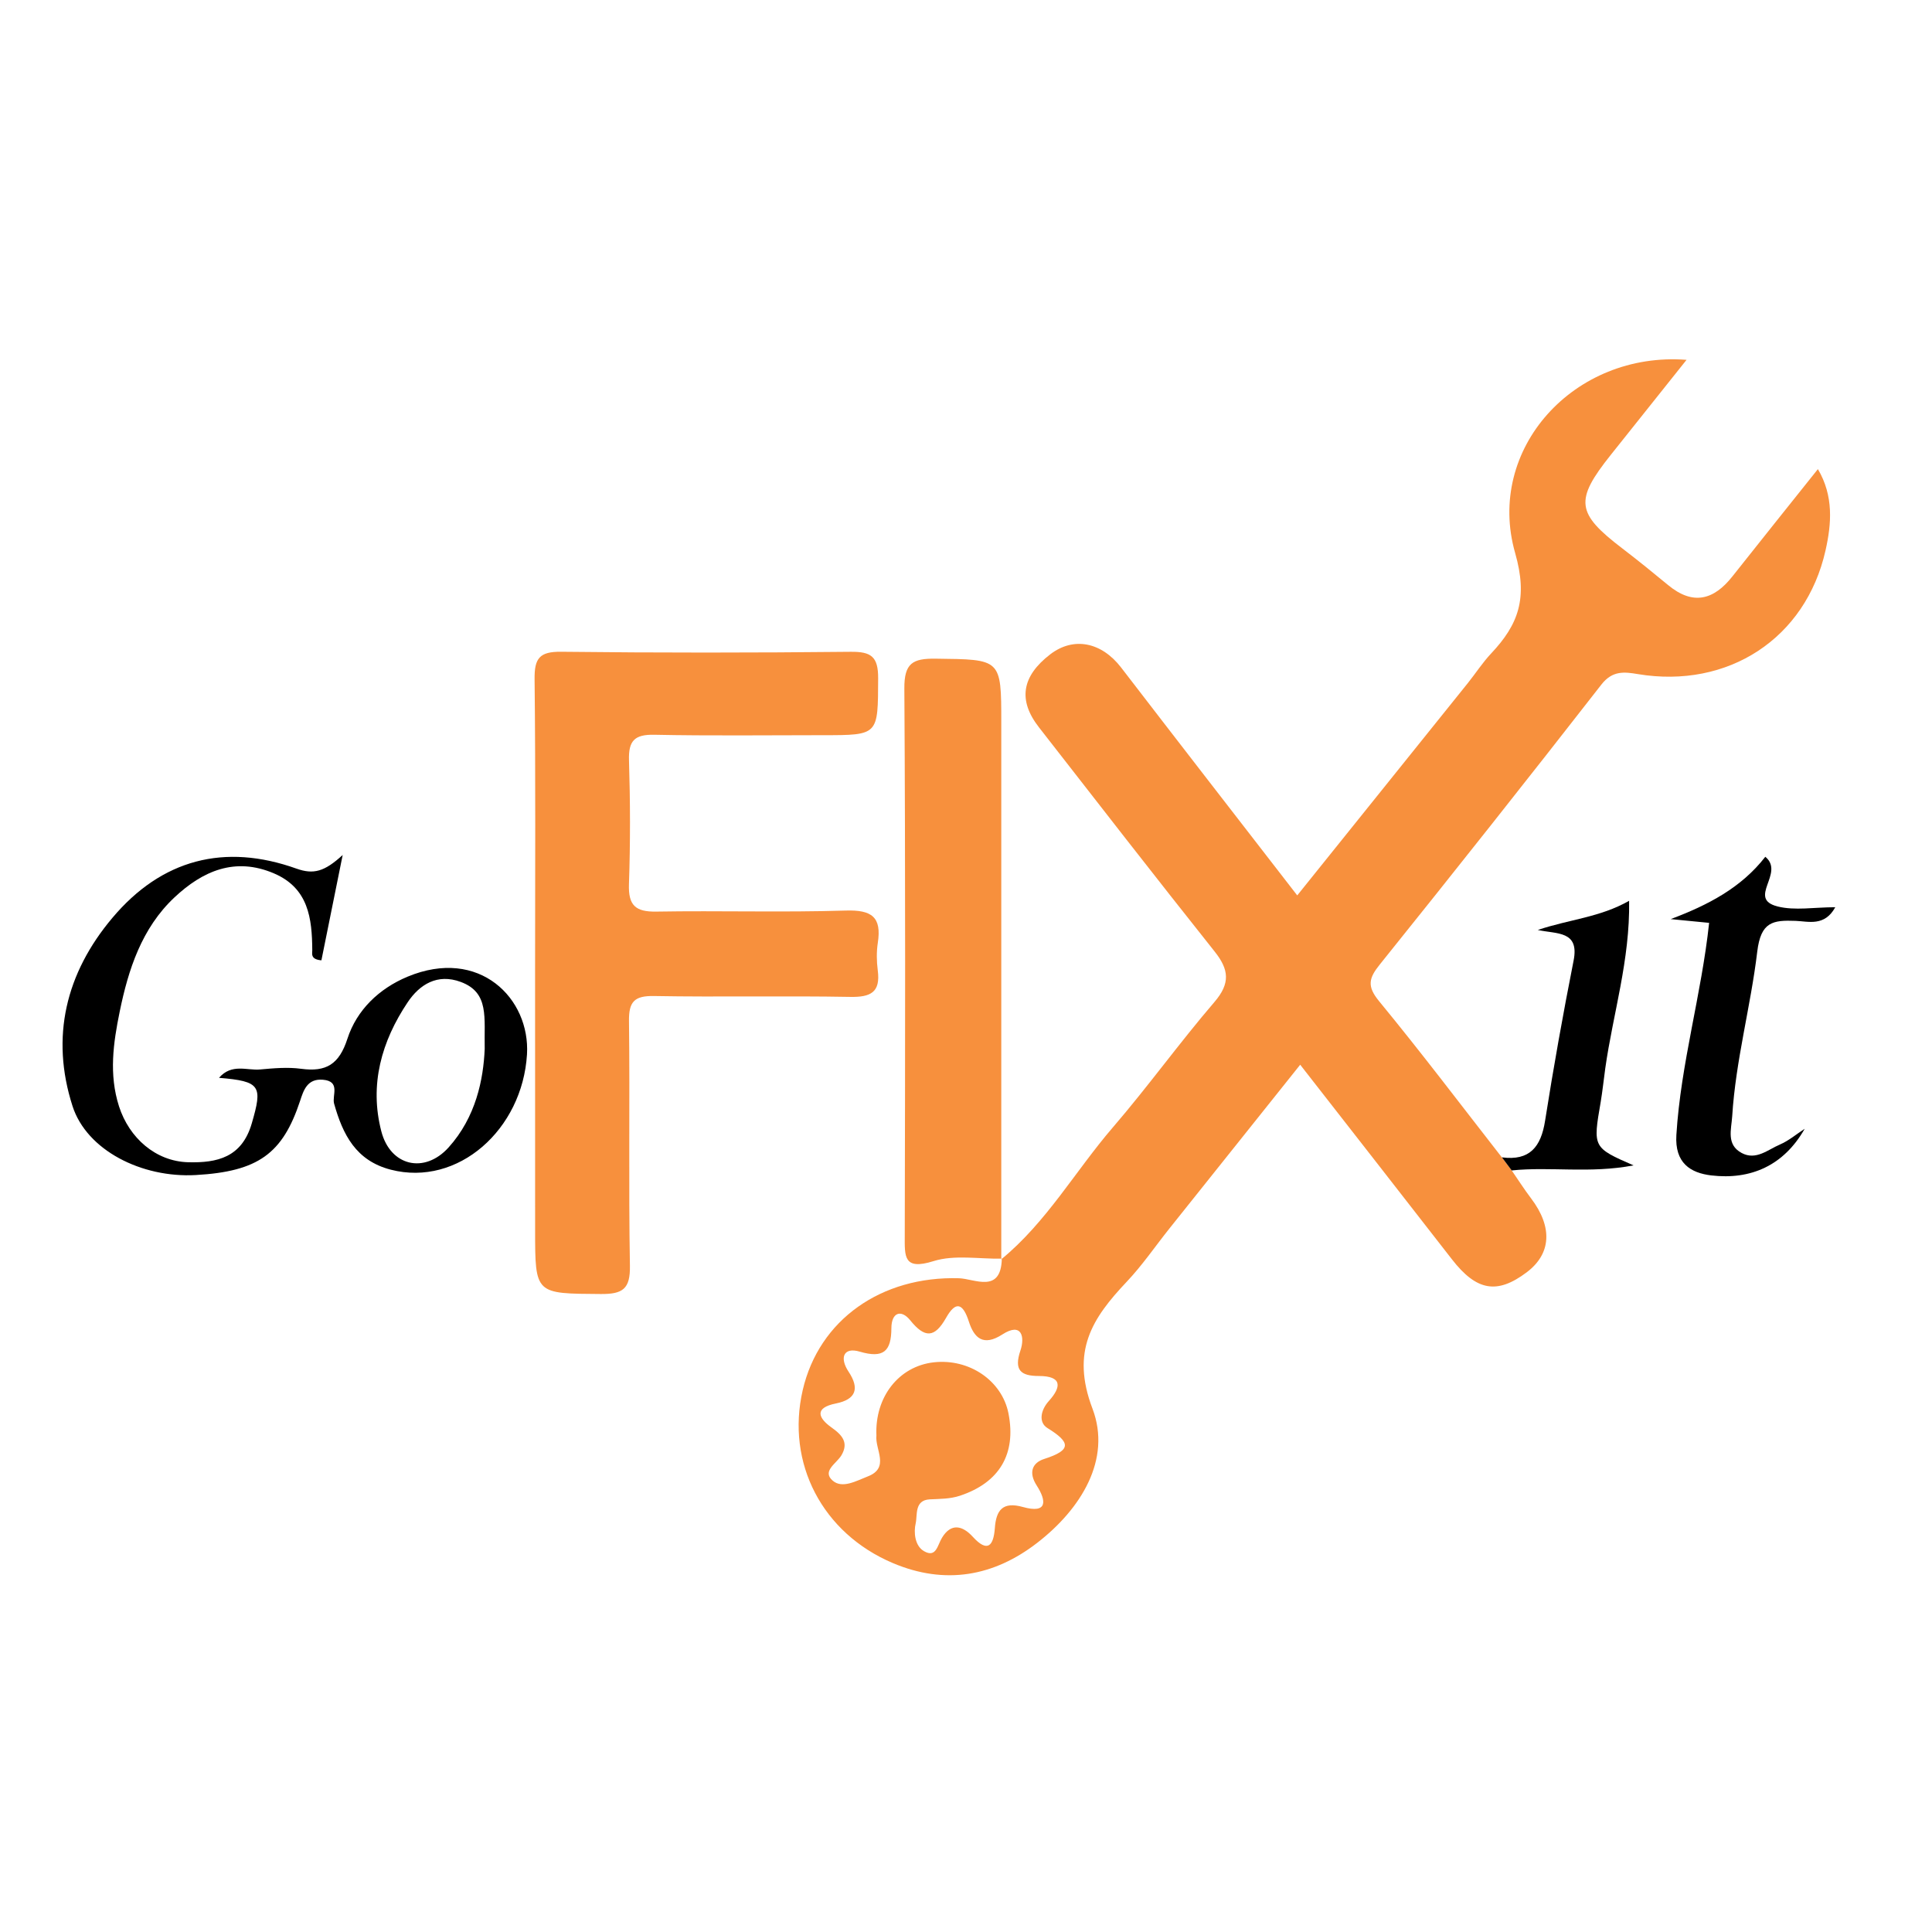 <?xml version="1.0" encoding="utf-8"?>
<!-- Generator: Adobe Illustrator 16.0.0, SVG Export Plug-In . SVG Version: 6.00 Build 0)  -->
<!DOCTYPE svg PUBLIC "-//W3C//DTD SVG 1.1//EN" "http://www.w3.org/Graphics/SVG/1.1/DTD/svg11.dtd">
<svg version="1.1" id="Layer_1" xmlns="http://www.w3.org/2000/svg" xmlns:xlink="http://www.w3.org/1999/xlink" x="0px" y="0px"
	 width="100px" height="100px" viewBox="0 0 100 100" enable-background="new 0 0 100 100" xml:space="preserve">
<g>
	<path fill-rule="evenodd" clip-rule="evenodd" fill="#F7903D" d="M78.245,60.581c0.334,0.482,0.648,0.979,1.003,1.446
		c1.126,1.486,1.048,2.868-0.227,3.828c-1.534,1.156-2.598,0.962-3.867-0.67c-2.576-3.316-5.164-6.623-7.856-10.075
		c-2.279,2.854-4.522,5.661-6.763,8.47c-0.739,0.925-1.41,1.914-2.223,2.771c-1.779,1.883-2.897,3.583-1.764,6.564
		c0.996,2.63-0.603,5.194-2.854,6.936c-2.248,1.743-4.775,2.201-7.484,1.052c-3.642-1.543-5.536-5.17-4.661-8.952
		c0.843-3.643,4.072-5.906,8.085-5.789c0.811,0.024,2.175,0.816,2.221-1.013l-0.029,0.033c2.346-1.925,3.834-4.575,5.783-6.838
		c1.814-2.107,3.442-4.374,5.254-6.485c0.827-0.965,0.751-1.672,0.008-2.606c-3.061-3.847-6.073-7.727-9.092-11.603
		c-1.098-1.406-0.896-2.645,0.58-3.781c1.21-0.929,2.656-0.638,3.674,0.687c2.988,3.887,5.993,7.76,9.112,11.79
		c2.989-3.721,5.909-7.354,8.827-10.986c0.407-0.507,0.762-1.061,1.205-1.532c1.42-1.507,1.916-2.863,1.247-5.203
		c-1.538-5.385,3.051-10.449,8.872-10c-1.376,1.726-2.648,3.317-3.918,4.914c-1.887,2.367-1.797,3.022,0.604,4.856
		c0.8,0.611,1.583,1.247,2.36,1.889c1.283,1.062,2.361,0.78,3.333-0.457c1.432-1.812,2.878-3.612,4.419-5.546
		c0.822,1.393,0.707,2.825,0.395,4.208c-1.025,4.563-5.048,7.177-9.715,6.402c-0.699-0.117-1.313-0.191-1.883,0.537
		c-3.786,4.86-7.61,9.688-11.469,14.489c-0.576,0.714-0.677,1.131-0.04,1.905c2.178,2.646,4.245,5.383,6.354,8.084
		C77.908,60.131,78.078,60.355,78.245,60.581z M45.363,74.303c-0.088-1.992,1.158-3.585,2.965-3.789
		c1.843-0.207,3.535,0.95,3.87,2.642c0.415,2.111-0.475,3.584-2.506,4.261c-0.526,0.175-1.042,0.162-1.574,0.19
		c-0.798,0.045-0.625,0.816-0.722,1.239c-0.109,0.462-0.048,1.167,0.43,1.442c0.633,0.364,0.694-0.307,0.933-0.696
		c0.471-0.775,1.062-0.63,1.593-0.048c0.777,0.852,1.072,0.447,1.14-0.436c0.066-0.948,0.409-1.397,1.45-1.107
		c1.292,0.363,1.225-0.32,0.719-1.11c-0.436-0.672-0.234-1.177,0.387-1.376c1.423-0.456,1.377-0.855,0.164-1.602
		c-0.458-0.285-0.362-0.914,0.08-1.402c0.647-0.718,0.699-1.288-0.522-1.29c-0.936,0-1.298-0.299-0.953-1.319
		c0.234-0.69,0.08-1.487-0.939-0.829c-0.978,0.63-1.454,0.187-1.727-0.659c-0.309-0.964-0.679-1.1-1.188-0.193
		c-0.588,1.033-1.094,1.053-1.849,0.118c-0.469-0.582-0.974-0.412-0.976,0.41c-0.006,1.184-0.396,1.578-1.645,1.21
		c-0.837-0.246-1.047,0.325-0.572,1.037c0.578,0.869,0.393,1.438-0.653,1.647c-1.151,0.23-0.903,0.764-0.227,1.244
		c0.565,0.399,0.896,0.794,0.507,1.446c-0.258,0.424-1.012,0.811-0.451,1.302c0.499,0.439,1.236,0.009,1.812-0.213
		C46.077,75.974,45.283,75.029,45.363,74.303z"/>
	<path fill-rule="evenodd" clip-rule="evenodd" fill="#F7903D" d="M27.696,50.3c0-5.051,0.03-10.102-0.026-15.151
		c-0.012-1.082,0.259-1.427,1.379-1.414c4.989,0.057,9.981,0.054,14.971,0.002c1.064-0.012,1.438,0.237,1.433,1.372
		c-0.015,2.943,0.046,2.944-2.858,2.944c-2.912,0-5.823,0.038-8.734-0.022c-1.02-0.02-1.334,0.312-1.304,1.318
		c0.066,2.137,0.072,4.28-0.002,6.416c-0.038,1.099,0.337,1.438,1.421,1.419c3.269-0.056,6.537,0.048,9.803-0.054
		c1.34-0.041,1.865,0.33,1.656,1.674c-0.07,0.463-0.063,0.955-0.002,1.422c0.15,1.139-0.368,1.393-1.428,1.373
		c-3.386-0.061-6.772,0.015-10.158-0.045c-1.025-0.018-1.304,0.305-1.29,1.305c0.05,4.218-0.025,8.437,0.048,12.656
		c0.021,1.198-0.366,1.471-1.502,1.463c-3.405-0.023-3.405,0.026-3.405-3.311C27.696,59.213,27.696,54.757,27.696,50.3z"/>
	<path fill-rule="evenodd" clip-rule="evenodd" fill="#F7903D" d="M51.855,65.148c-1.186,0.022-2.451-0.213-3.537,0.128
		c-1.559,0.487-1.49-0.238-1.488-1.327c0.021-9.438,0.038-18.877-0.021-28.316c-0.007-1.306,0.428-1.556,1.618-1.54
		c3.394,0.042,3.399-0.01,3.399,3.306c0.002,9.26,0,18.521,0,27.782L51.855,65.148z"/>
	<path fill-rule="evenodd" clip-rule="evenodd" d="M17.737,44.254c-0.423,2.105-0.762,3.782-1.101,5.452
		c-0.576-0.049-0.473-0.346-0.473-0.518c-0.01-1.654-0.195-3.215-1.979-3.98c-2.023-0.867-3.701-0.123-5.156,1.243
		c-1.692,1.589-2.386,3.726-2.834,5.918c-0.33,1.611-0.564,3.242-0.034,4.896c0.528,1.638,1.899,2.844,3.571,2.892
		c1.517,0.042,2.787-0.252,3.299-2.005c0.567-1.944,0.471-2.185-1.694-2.364c0.659-0.756,1.446-0.371,2.119-0.432
		c0.708-0.064,1.437-0.13,2.136-0.035c1.294,0.174,1.963-0.231,2.392-1.558c0.482-1.485,1.635-2.594,3.112-3.21
		c3.713-1.546,6.354,1.128,6.182,4.021c-0.236,3.893-3.571,6.864-7.049,5.969c-1.803-0.465-2.483-1.809-2.936-3.423
		c-0.113-0.416,0.35-1.153-0.576-1.233c-0.826-0.072-1.011,0.574-1.184,1.096c-0.905,2.733-2.169,3.654-5.398,3.837
		c-2.804,0.158-5.648-1.285-6.381-3.571c-1.148-3.573-0.345-6.88,2.059-9.735c2.556-3.041,5.811-3.883,9.531-2.555
		C16.229,45.274,16.793,45.119,17.737,44.254z M25.088,54.294c-0.035-1.628,0.251-2.918-1.241-3.47
		c-1.212-0.45-2.132,0.137-2.744,1.051c-1.353,2.018-1.993,4.262-1.366,6.681c0.467,1.807,2.237,2.216,3.483,0.834
		C24.634,57.82,25.021,55.869,25.088,54.294z"/>
	<path fill-rule="evenodd" clip-rule="evenodd" d="M93.41,58.426c-1.088,1.913-2.803,2.653-4.838,2.413
		c-1.067-0.128-1.895-0.635-1.803-2.098c0.23-3.705,1.299-7.261,1.695-10.974c-0.635-0.062-1.311-0.128-1.989-0.194
		c1.919-0.721,3.651-1.618,4.897-3.226c1.033,0.85-0.968,2.167,0.639,2.572c0.892,0.224,1.881,0.039,2.982,0.039
		c-0.553,1.01-1.388,0.731-2.051,0.706c-1.184-0.045-1.803,0.047-1.988,1.597c-0.339,2.84-1.116,5.63-1.295,8.508
		c-0.044,0.692-0.318,1.478,0.491,1.91c0.739,0.396,1.353-0.172,1.977-0.438C92.587,59.043,92.985,58.702,93.41,58.426z"/>
	<path fill-rule="evenodd" clip-rule="evenodd" d="M78.245,60.581c-0.167-0.226-0.337-0.45-0.507-0.676
		c1.439,0.188,2.023-0.541,2.235-1.893c0.437-2.772,0.931-5.538,1.476-8.29c0.309-1.561-0.865-1.367-1.854-1.587
		c1.627-0.548,3.228-0.652,4.728-1.51c0.05,3.068-0.833,5.837-1.234,8.669c-0.08,0.575-0.14,1.161-0.236,1.737
		c-0.408,2.365-0.412,2.364,1.699,3.289C82.287,60.75,80.246,60.375,78.245,60.581z"/>
</g>
</svg>
